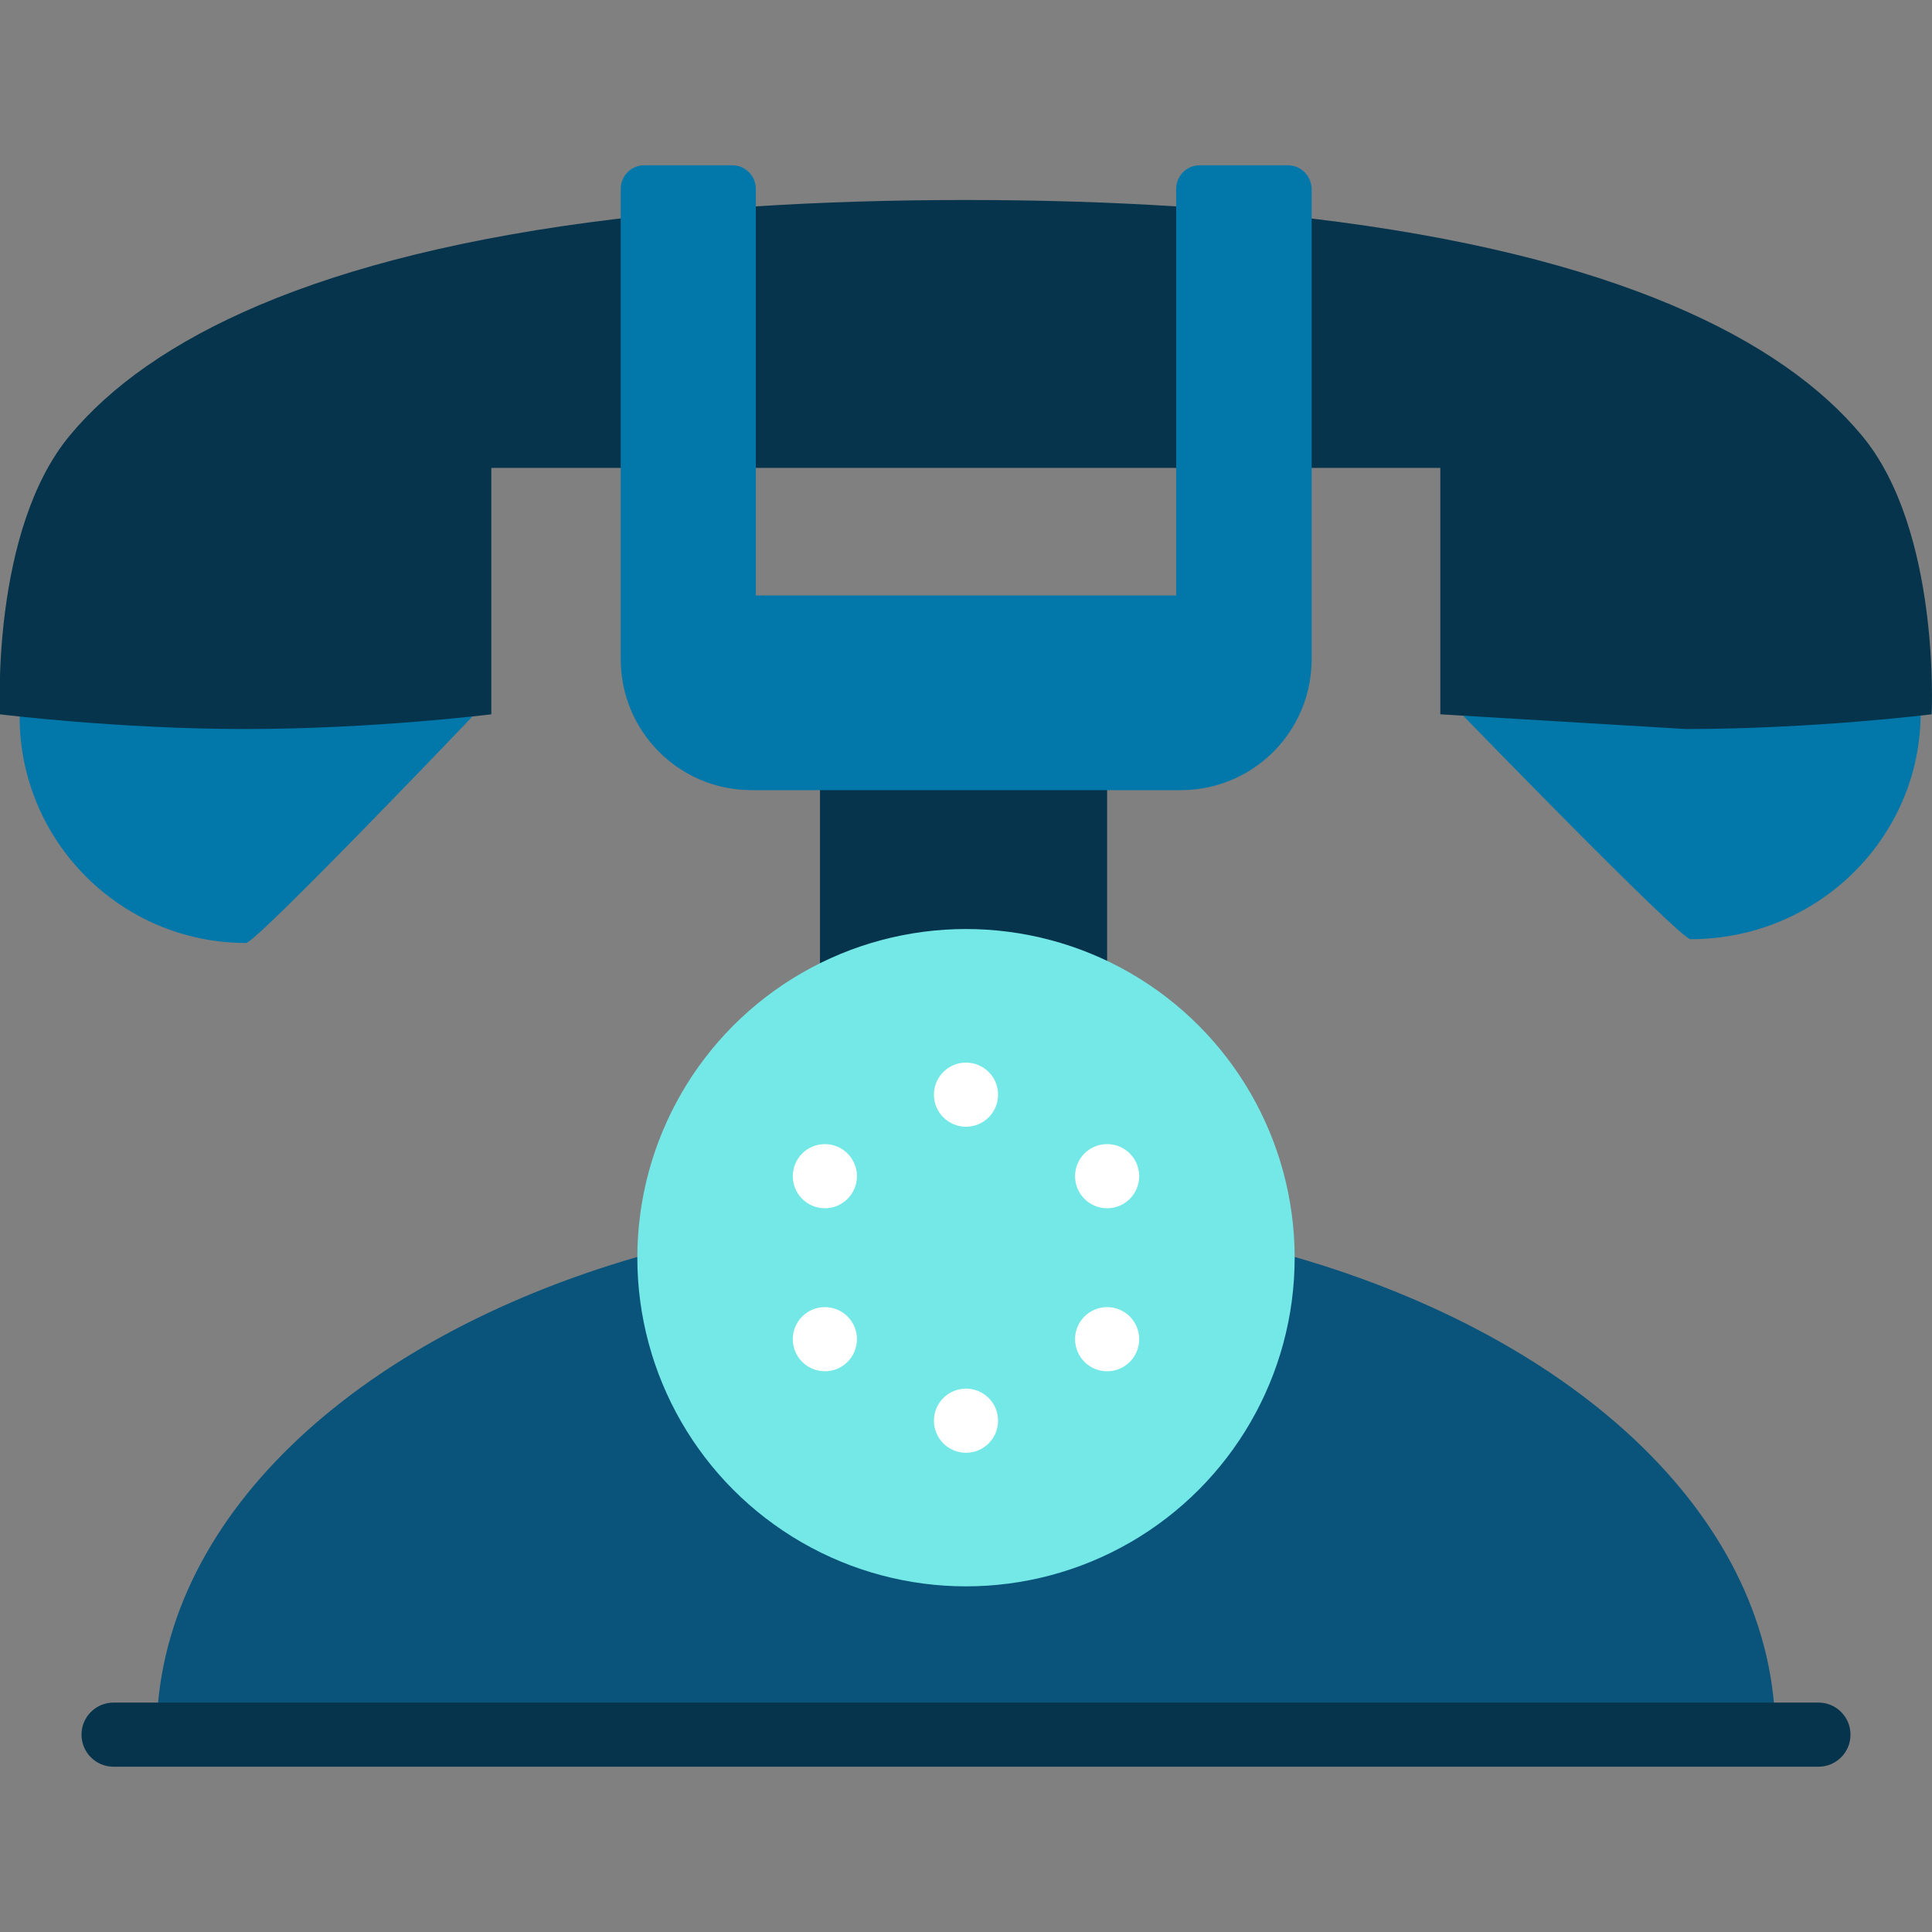 <?xml version="1.0" encoding="utf-8"?>
<!-- Generator: Adobe Illustrator 21.0.0, SVG Export Plug-In . SVG Version: 6.00 Build 0)  -->
<svg version="1.1" id="Layer_1" xmlns="http://www.w3.org/2000/svg" xmlns:xlink="http://www.w3.org/1999/xlink" x="0px" y="0px"
	 viewBox="0 0 512 512" style="enable-background:new 0 0 512 512;" xml:space="preserve">
<rect x="0" y="0" width="512" height="512" fill="#808080" stroke="none"/>
<style type="text/css">
	.st0{fill:#0278AA;}
	.st1{fill:#0A547B;}
	.st2{fill:#06344C;}
	.st3{fill:#74E7E7;}
	.st4{fill:#FFFFFF;}
</style>
<path class="st0" d="M448,158.1l61,30.8c0,33.1-27.3,60-61,60c-2.8,0-61-60-61-60C388.4,190.4,448,158.1,448,158.1z"/>
<path class="st1" d="M343.1,333.1H168.9c-75,21.7-127.4,69.7-127.4,126.6h429C470.5,402.8,418.2,354.8,343.1,333.1z"/>
<rect x="217.3" y="198" class="st2" width="76.1" height="68"/>
<path class="st0" d="M65.2,159.1l-60,30.8c0,33.1,26.9,60,60,60c2.7,0,60-60,60-60C123.7,191.4,65.2,159.1,65.2,159.1z"/>
<path class="st2" d="M446.8,193.2c33.9,0,65.1-3.9,65.1-3.9s2.5-48.7-18.5-73.9C472.3,90,428.1,67.5,347.5,57.9l-35.8-3.2
	C294.5,53.6,276,53,256,53c-20.1,0-38.6,0.6-55.9,1.7L163.5,58c-80,9.6-123.9,32-145,57.4c-21,25.3-18.5,73.9-18.5,73.9
	s31.2,3.9,65.1,3.9s65.1-3.9,65.1-3.9v-65.3h251.5v65.3L446.8,193.2z"/>
<circle class="st3" cx="256" cy="333.3" r="87.1"/>
<g>
	<circle class="st4" cx="256" cy="290.1" r="8.5"/>
	<circle class="st4" cx="218.6" cy="311.7" r="8.5"/>
	<circle class="st4" cx="218.6" cy="354.9" r="8.5"/>
	<circle class="st4" cx="256" cy="376.5" r="8.5"/>
	<circle class="st4" cx="293.4" cy="354.9" r="8.5"/>
	<circle class="st4" cx="293.4" cy="311.7" r="8.5"/>
</g>
<path class="st2" d="M481.9,468.2H30.1c-4.7,0-8.5-3.8-8.5-8.5c0-4.7,3.8-8.5,8.5-8.5h451.8c4.7,0,8.5,3.8,8.5,8.5
	C490.4,464.4,486.6,468.2,481.9,468.2z"/>
<path class="st0" d="M341.3,43.8h-23.4c-3.4,0-6.2,2.8-6.2,6.2v107.8H200.3V50c0-3.4-2.8-6.2-6.2-6.2h-23.4c-3.4,0-6.2,2.8-6.2,6.2
	v124.7c0,19.2,15.5,34.7,34.7,34.7h113.7c19.2,0,34.7-15.5,34.7-34.7V50C347.5,46.6,344.8,43.8,341.3,43.8z"/>
</svg>
